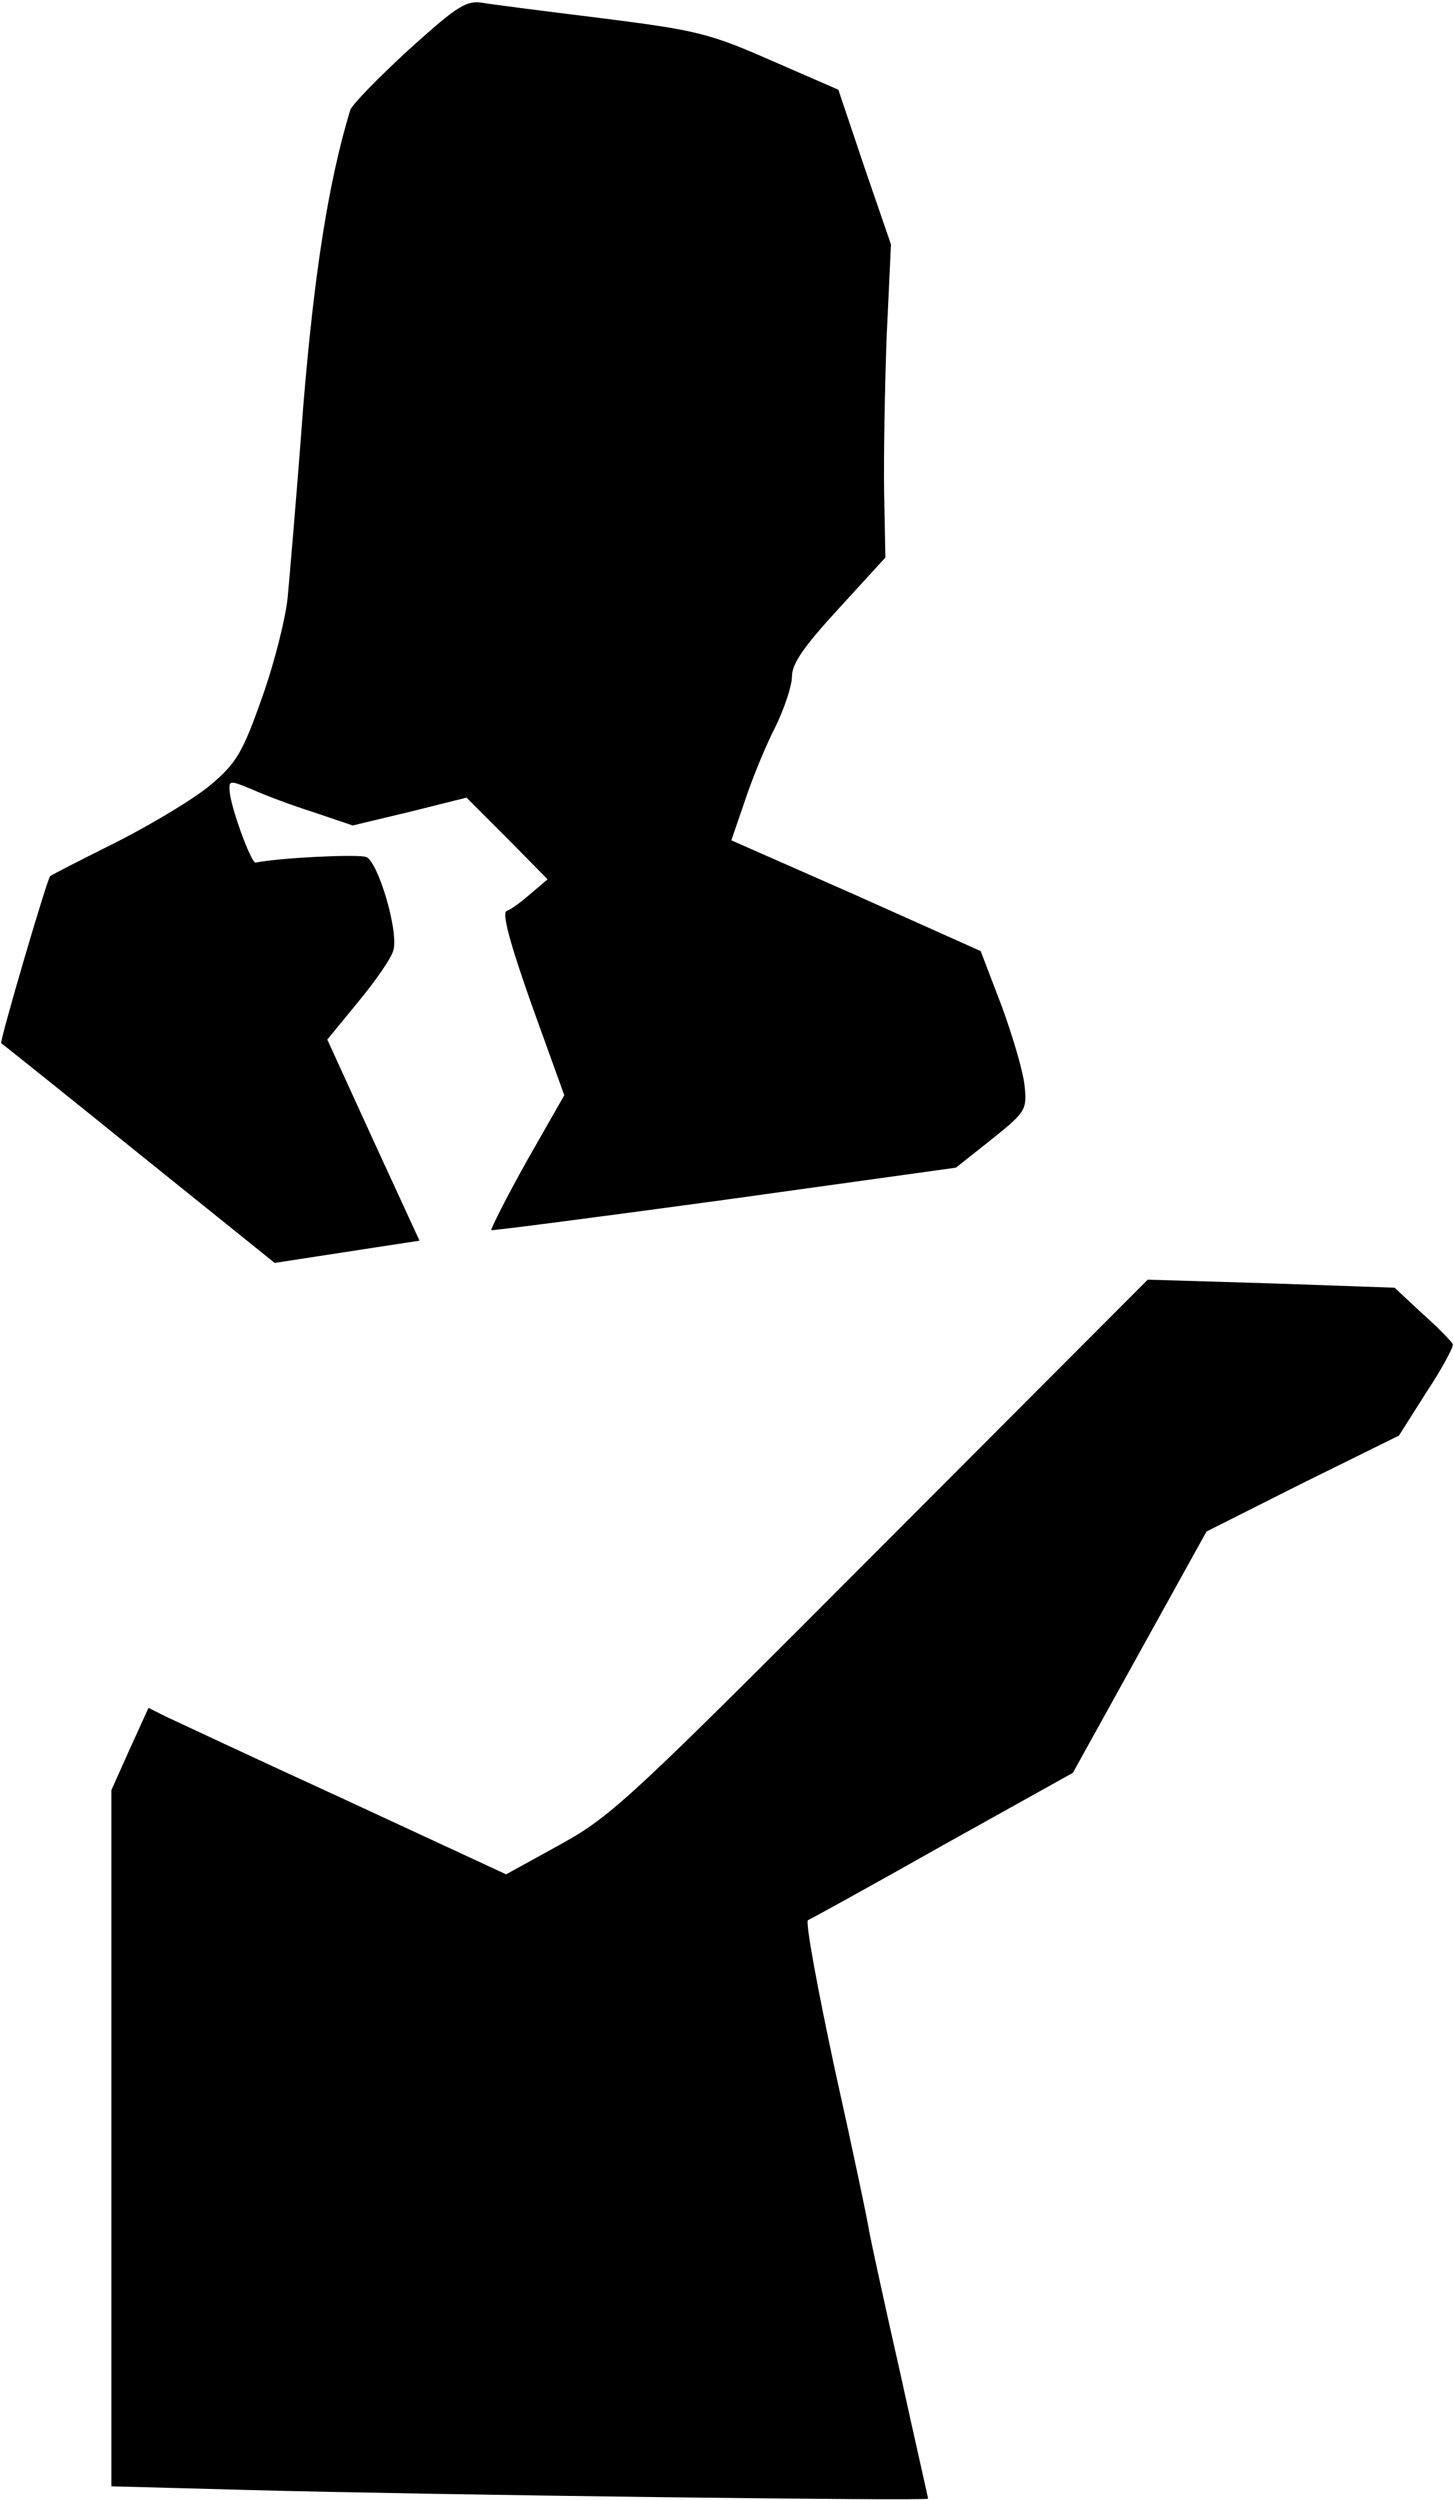 <?xml version="1.0" standalone="no"?>
<!DOCTYPE svg PUBLIC "-//W3C//DTD SVG 20010904//EN"
 "http://www.w3.org/TR/2001/REC-SVG-20010904/DTD/svg10.dtd">
<svg version="1.0" xmlns="http://www.w3.org/2000/svg"
 width="235pt" height="404pt" viewBox="0 0 235 404"
 preserveAspectRatio="xMidYMid meet">
<g transform="translate(0,404) scale(0.1,-0.1)"
fill="#000000" stroke="none">
<path fill="#000000" stroke="none" d="M661 3960 c-49 -45 -92 -89 -95 -98
-35 -116 -58 -261 -76 -480 -10 -136 -22 -274 -25 -307 -3 -32 -21 -105 -41
-161 -32 -91 -42 -107 -83 -142 -26 -22 -94 -63 -151 -92 -58 -29 -107 -54
-109 -56 -5 -5 -82 -267 -79 -270 2 -1 102 -81 222 -178 l220 -177 45 7 c26 4
78 12 117 18 l72 11 -75 163 -74 162 50 61 c28 34 54 71 57 84 8 32 -25 142
-44 150 -13 5 -138 -1 -179 -9 -7 -1 -41 91 -42 117 -1 16 1 16 37 1 20 -9 65
-26 100 -37 l62 -21 92 22 92 23 66 -66 65 -66 -27 -23 c-15 -13 -32 -26 -39
-28 -8 -3 4 -49 40 -151 l53 -147 -61 -107 c-33 -59 -58 -109 -57 -111 2 -1
172 21 377 49 l374 52 58 46 c55 44 57 48 53 86 -2 22 -19 80 -37 129 l-34 89
-201 90 -202 89 23 67 c12 36 34 89 49 118 14 29 26 65 26 80 0 21 20 49 76
110 l75 82 -2 103 c-1 57 1 171 4 253 l7 150 -43 125 -42 125 -108 47 c-100
44 -121 49 -270 68 -89 11 -176 22 -194 25 -29 5 -41 -2 -122 -75z"/>
<path fill="#000000" stroke="none" d="M1425 1541 c-404 -405 -435 -435 -518
-481 l-89 -49 -261 121 c-144 66 -274 127 -289 134 l-28 14 -30 -66 -30 -67 0
-562 0 -563 223 -6 c298 -8 1097 -18 1097 -14 0 2 -21 93 -45 203 -25 110 -47
212 -50 228 -2 15 -27 134 -56 264 -28 131 -48 239 -43 240 5 2 103 56 218
121 l210 117 108 195 108 195 155 78 156 77 45 71 c25 38 44 73 42 77 -2 4
-24 27 -49 49 l-45 42 -200 7 -199 6 -430 -431z"/>
</g>
</svg>
